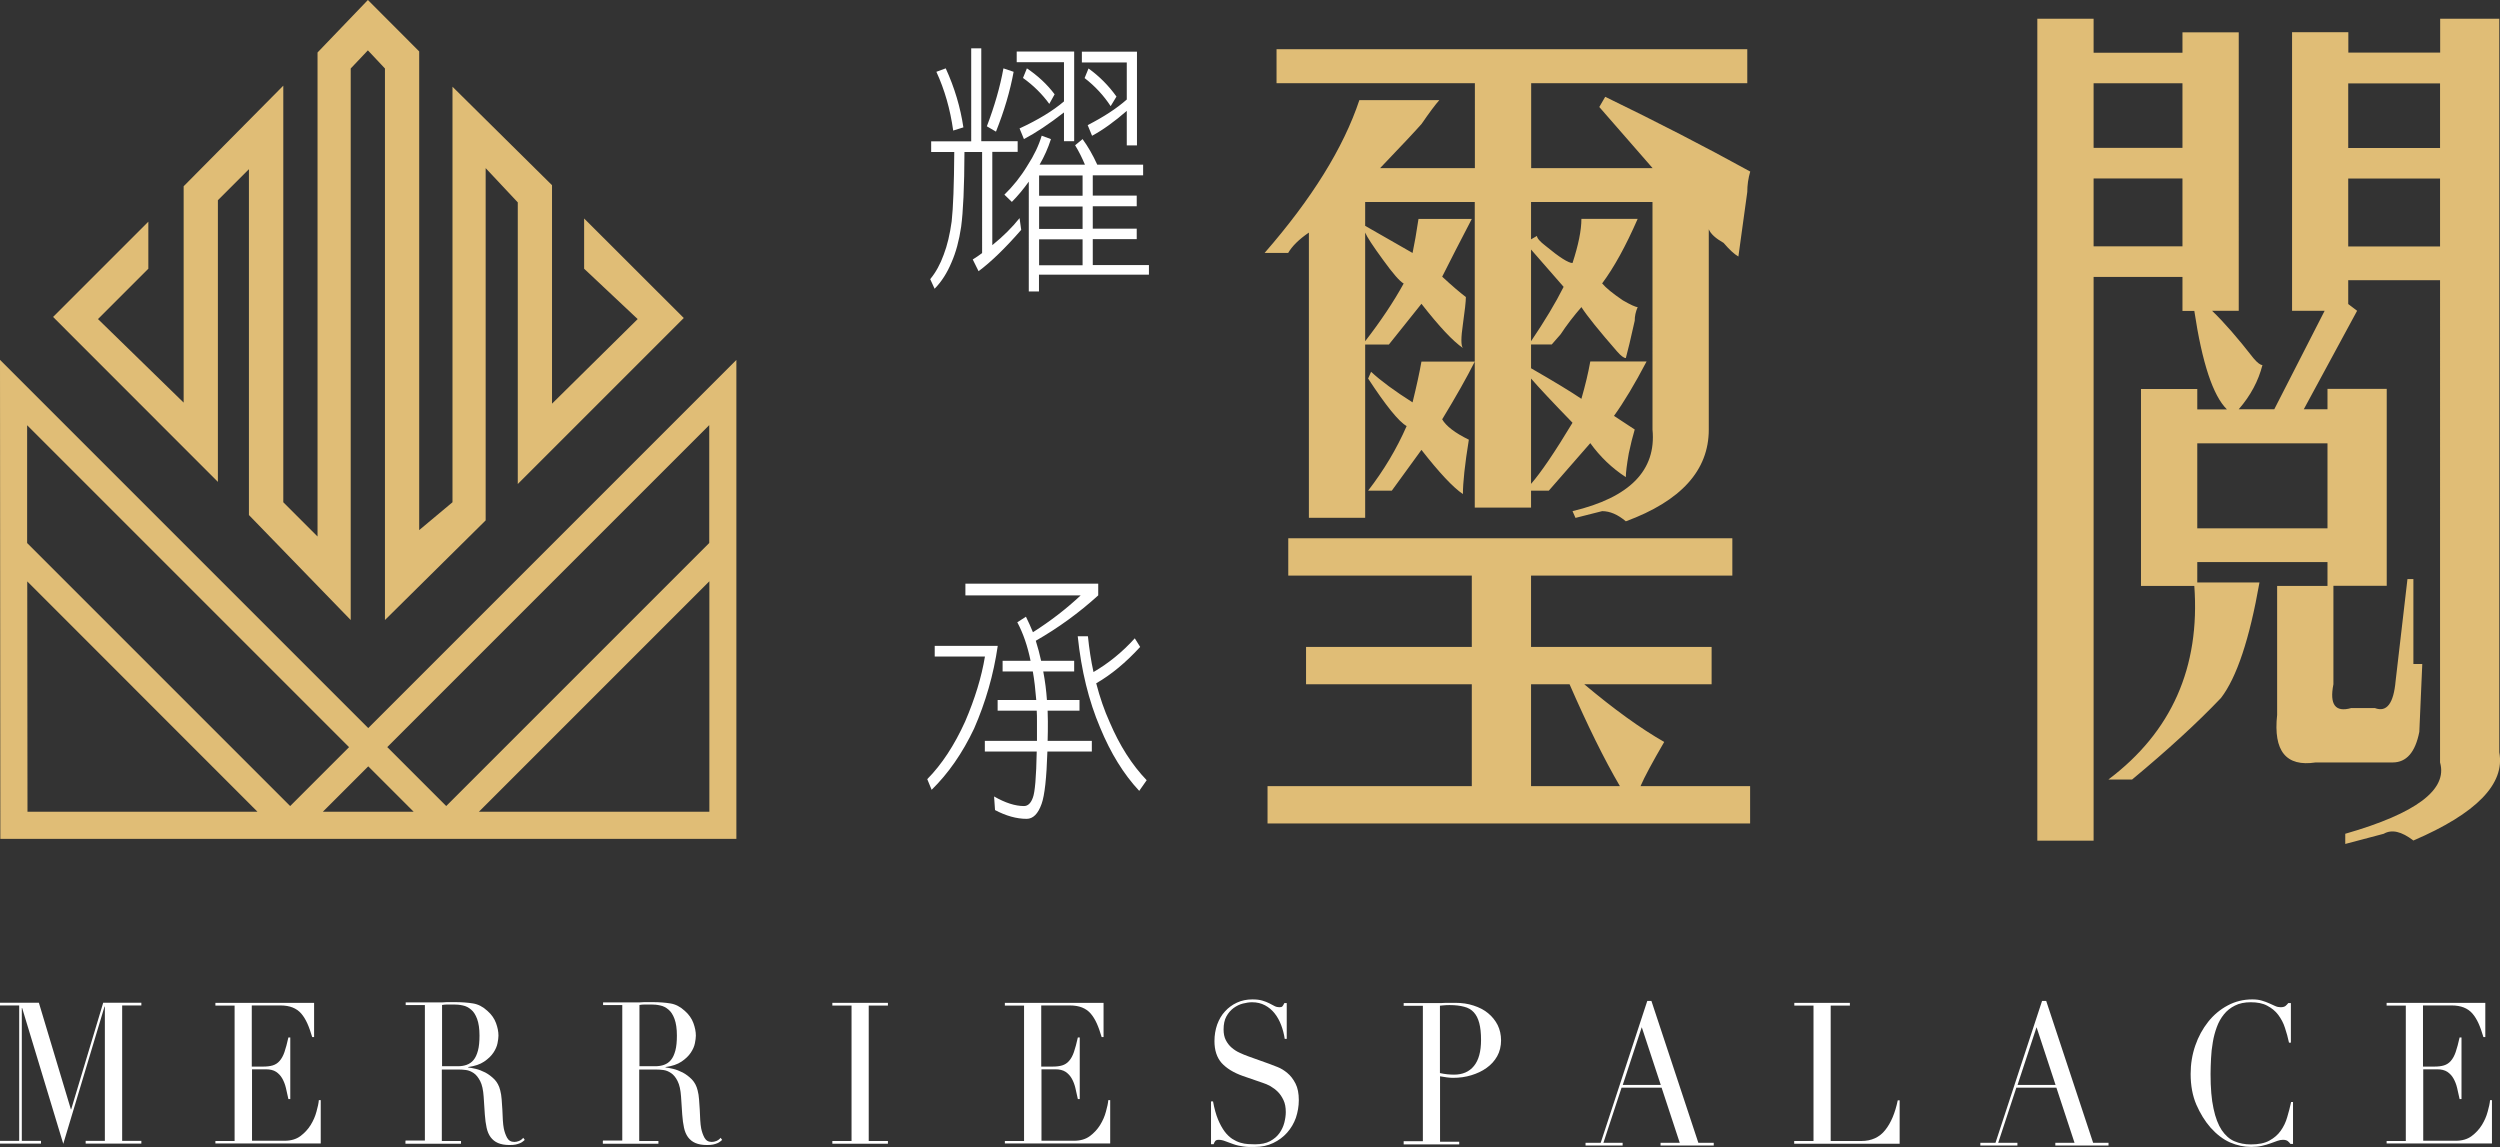 <?xml version="1.0" encoding="UTF-8"?>
<svg id="_圖層_2" data-name="圖層 2" xmlns="http://www.w3.org/2000/svg" viewBox="0 0 211 96.81">
  <rect x="0" y="0" width="211" height="96.81" fill="#333333" stroke="none"/>
  <defs>
    <style>
      .cls-1 {
        fill: #fff;
      }

      .cls-2 {
        fill: #e0bd76;
      }
    </style>
  </defs>
  <g id="_圖層_4" data-name="圖層 4">
    <g>
      <g>
        <polygon class="cls-2" points="12.52 18.71 12.52 22.68 8.27 26.93 15.5 33.98 15.5 15.72 23.91 7.23 23.91 42.39 26.8 45.28 26.8 4.43 31.05 0 35.38 4.34 35.38 44.74 38.19 42.39 38.19 7.32 46.59 15.63 46.59 34.07 53.82 26.93 49.3 22.68 49.3 18.44 57.71 26.84 43.7 40.85 43.7 17.08 40.99 14.19 40.99 43.92 32.49 52.33 32.49 5.78 31.05 4.25 29.6 5.78 29.6 52.33 21.01 43.47 21.01 14.28 18.39 16.9 18.39 40.67 4.48 26.75 12.52 18.71"/>
        <path class="cls-2" d="M.03,70.79L0,30.37l31.08,31.08,31.07-31.07v40.42H.03Zm40.39-2.28h19.45v-19.45l-19.45,19.45Zm-13.18,0h7.67l-3.83-3.83-3.83,3.83Zm-24.93,0H21.73L2.3,49.07l.02,19.43Zm30.38-5.45l4.97,4.97,22.2-22.2v-9.95l-27.18,27.18ZM2.3,45.84l22.19,22.19,4.97-4.97L2.29,35.89v9.96Z"/>
      </g>
      <path class="cls-2" d="M108.73,21.35h-2c4-4.59,6.66-8.88,8-12.9h6.75c-.34,.38-.84,1.05-1.5,2.01-.5,.57-1.67,1.82-3.5,3.73h8V7.02h-16.74v-2.87h39.73v2.87h-18.24v7.17h10.25c-1.5-1.72-3-3.44-4.5-5.16l.5-.86c4.33,2.1,8.41,4.2,12.24,6.31-.17,.57-.25,1.15-.25,1.72-.34,2.49-.59,4.3-.75,5.45-.34-.19-.75-.57-1.25-1.15-.67-.38-1.09-.76-1.25-1.15v16.91c0,3.44-2.34,6.02-7,7.74-.67-.57-1.34-.86-2-.86l-2.25,.57-.25-.57c4.83-1.15,7.08-3.44,6.75-6.88V17.05h-10.25v3.15l.5-.29c0,.19,.25,.48,.75,.86,1.16,.96,1.91,1.43,2.25,1.43,.5-1.53,.75-2.77,.75-3.73h4.75c-1,2.29-2,4.11-3,5.45,.33,.39,.91,.86,1.75,1.43,.66,.38,1.08,.57,1.25,.57-.17,.38-.25,.77-.25,1.15-.34,1.53-.59,2.58-.75,3.15-.17,0-.42-.19-.75-.57-1.5-1.72-2.5-2.96-3-3.73-.67,.77-1.25,1.53-1.75,2.29l-.75,.86h-1.75v2.01c2,1.15,3.41,2.01,4.25,2.58,.33-1.15,.58-2.19,.75-3.15h4.75c-1,1.91-1.92,3.44-2.75,4.59l1.75,1.15c-.17,.57-.34,1.25-.5,2.01-.17,.96-.25,1.63-.25,2.01-1.17-.76-2.17-1.72-3-2.87-1.17,1.34-2.33,2.68-3.5,4.01h-1.5v1.43h-4.75V17.05h-9.25v2.01c1.33,.77,2.66,1.53,4,2.29,.16-.76,.33-1.72,.5-2.87h4.5c-1,1.91-1.83,3.54-2.5,4.87,.83,.77,1.5,1.34,2,1.72,0,.38-.09,1.15-.25,2.29-.17,1.15-.17,1.82,0,2.01-.84-.57-2-1.81-3.5-3.73l-2.75,3.44h-2v14.62h-4.75V19.63c-.84,.57-1.42,1.15-1.75,1.72Zm37.48,24.08v3.15h-16.99v6.02h15.24v3.15h-10.75c2.5,2.1,4.75,3.73,6.75,4.87-1,1.72-1.67,2.96-2,3.73h9.25v3.15h-40.73v-3.15h17.24v-8.6h-13.99v-3.15h13.99v-6.02h-15.49v-3.15h37.48Zm-30.99-25.8v9.17c1.33-1.72,2.41-3.34,3.25-4.87-.34-.19-.92-.86-1.75-2.01-.84-1.15-1.34-1.91-1.5-2.29Zm4.75,10.89h4.5c-.67,1.34-1.59,2.96-2.75,4.87,.33,.57,1.08,1.15,2.25,1.72-.34,2.1-.5,3.63-.5,4.59-.84-.57-2-1.81-3.5-3.73l-2.5,3.44h-2c1.33-1.72,2.41-3.53,3.25-5.45-.67-.38-1.75-1.72-3.25-4.01l.25-.57c.83,.77,2,1.63,3.5,2.58,.33-1.34,.58-2.48,.75-3.44Zm9.25-9.46v7.74c1.16-1.72,2.08-3.25,2.75-4.59l-2.75-3.15Zm0,10.89v8.89c.83-.95,2-2.67,3.5-5.16-1.67-1.72-2.83-2.96-3.5-3.73Zm3.25,25.8h-3.25v8.6h7.5c-1.34-2.29-2.75-5.16-4.25-8.6ZM205.94,1.58h5V63.49c.5,2.67-1.92,5.16-7.25,7.45-1-.77-1.83-.96-2.5-.57l-3.25,.86v-.86c6-1.72,8.66-3.73,8-6.02V23.65h-7.75v2.01l.75,.57-4.5,8.31h2v-1.72h5v16.62h-4.5v8.31c-.34,1.72,.16,2.39,1.5,2.01h2c1,.38,1.58-.38,1.75-2.29l1-8.6h.5v7.17h.75l-.25,5.73c-.34,1.72-1.08,2.58-2.25,2.58h-6.5c-2.5,.38-3.58-.96-3.25-4.01v-10.89h4.25v-2.01h-10.99v1.72h5.25c-.84,4.78-1.92,8.02-3.25,9.75-2,2.1-4.5,4.39-7.5,6.88h-2c5.33-4.01,7.75-9.46,7.25-16.34h-4.5v-16.62h4.75v1.72h2.5c-1.17-1.15-2.09-3.91-2.75-8.31h-1v-2.87h-7.5v47.58h-4.75V1.58h4.75v2.87h7.5v-1.72h4.75V26.23h-2.25c1,.96,2.16,2.29,3.5,4.01,.33,.39,.58,.57,.75,.57-.34,1.34-1,2.58-2,3.73h3l4.25-8.31h-2.75V2.72h4.75v1.72h7.75V1.58Zm-21.74,5.45h-7.5v5.45h7.5V7.02Zm-7.5,8.03v5.73h7.5v-5.73h-7.5Zm8.75,22.36v7.17h10.99v-7.17h-10.99Zm20.49-30.38h-7.75v5.45h7.75V7.02Zm-7.75,8.03v5.73h7.75v-5.73h-7.75Z"/>
      <path class="cls-1" d="M0,96.29H1.62v-11.43H0v-.23H3.28l2.7,8.99h.03l2.7-8.99h3.22v.23h-1.62v11.43h1.62v.23H7.23v-.23h1.62v-11.33h-.03l-3.48,11.58-3.47-11.46h-.03v11.21h1.62v.23H0v-.23Z"/>
      <path class="cls-1" d="M18.18,96.3h1.62v-11.43h-1.62v-.23h8.33v2.89h-.16c-.13-.43-.26-.82-.41-1.15-.15-.33-.32-.61-.52-.84-.2-.23-.45-.4-.73-.51-.28-.11-.62-.17-1.02-.17h-2.42v5.16h.95c.32,0,.59-.03,.82-.1,.22-.07,.42-.19,.58-.38,.16-.18,.3-.43,.41-.75,.11-.32,.22-.73,.33-1.23h.16v5.2h-.16c-.07-.32-.14-.63-.21-.94-.07-.3-.18-.57-.31-.8-.13-.23-.31-.42-.52-.56-.22-.14-.5-.21-.85-.21h-1.18v6.03h2.75c.53,0,.98-.13,1.33-.39,.35-.26,.64-.57,.87-.94,.22-.36,.39-.74,.49-1.13,.11-.39,.18-.71,.2-.97h.16v3.66h-8.89v-.23Z"/>
      <path class="cls-1" d="M34.24,96.26h1.62v-11.43h-1.62v-.23h2.77c.12,0,.23,0,.35,0,.12,0,.23-.01,.35-.02,.12,0,.23,0,.35,0,.12,0,.23,0,.35,0,.57,0,1.08,.04,1.51,.11,.44,.07,.84,.28,1.22,.63,.34,.3,.58,.64,.72,1.02,.14,.38,.21,.73,.21,1.07,0,.17-.03,.38-.08,.64-.05,.26-.17,.53-.35,.8-.18,.27-.44,.52-.78,.75-.34,.23-.79,.38-1.35,.46v.03c.16,.02,.37,.06,.63,.12,.27,.06,.54,.17,.82,.31,.28,.15,.53,.34,.77,.58,.23,.24,.4,.55,.49,.93,.06,.22,.1,.48,.12,.76,.02,.28,.04,.58,.06,.88,.01,.3,.03,.59,.04,.87,.02,.28,.04,.51,.08,.7,.06,.29,.15,.55,.28,.79,.13,.23,.33,.35,.61,.35,.13,0,.26-.03,.39-.08,.14-.06,.26-.14,.36-.27l.13,.18s-.11,.09-.17,.14c-.06,.05-.14,.1-.24,.14-.1,.04-.22,.08-.36,.11-.14,.03-.31,.04-.52,.04-.39,0-.71-.06-.97-.17-.26-.11-.46-.28-.62-.49-.16-.22-.27-.48-.34-.8-.07-.32-.12-.69-.15-1.11l-.1-1.52c-.04-.56-.13-.99-.29-1.3-.16-.31-.34-.54-.55-.68-.21-.14-.42-.23-.65-.26-.22-.03-.42-.04-.58-.04h-1.46v6.03h1.62v.23h-4.69v-.23Zm3.07-6.27h1.34c.27,0,.52-.04,.74-.12,.22-.08,.42-.21,.58-.41,.16-.19,.28-.46,.37-.79,.09-.33,.13-.76,.13-1.27,0-.58-.07-1.04-.2-1.4-.13-.35-.3-.62-.51-.79-.21-.18-.44-.3-.7-.35-.26-.06-.51-.08-.76-.08-.18,0-.35,0-.53,0-.18,0-.33,.02-.46,.04v5.16Z"/>
      <path class="cls-1" d="M50.9,96.26h1.62v-11.43h-1.62v-.23h2.77c.12,0,.23,0,.35,0,.12,0,.23-.01,.35-.02,.12,0,.23,0,.35,0,.12,0,.23,0,.35,0,.57,0,1.08,.04,1.51,.11,.44,.07,.84,.28,1.22,.63,.34,.3,.58,.64,.72,1.02,.14,.38,.21,.73,.21,1.07,0,.17-.03,.38-.08,.64-.05,.26-.17,.53-.35,.8-.18,.27-.44,.52-.78,.75-.34,.23-.79,.38-1.35,.46v.03c.16,.02,.37,.06,.63,.12,.27,.06,.54,.17,.82,.31,.28,.15,.53,.34,.77,.58,.23,.24,.4,.55,.49,.93,.06,.22,.1,.48,.12,.76,.02,.28,.04,.58,.06,.88,.01,.3,.03,.59,.04,.87,.02,.28,.04,.51,.08,.7,.06,.29,.15,.55,.28,.79,.13,.23,.33,.35,.61,.35,.13,0,.26-.03,.39-.08,.14-.06,.26-.14,.36-.27l.13,.18s-.11,.09-.17,.14c-.06,.05-.14,.1-.24,.14-.1,.04-.22,.08-.36,.11-.14,.03-.31,.04-.52,.04-.39,0-.71-.06-.97-.17-.26-.11-.46-.28-.62-.49-.16-.22-.27-.48-.34-.8-.07-.32-.12-.69-.15-1.11l-.1-1.52c-.04-.56-.13-.99-.29-1.3-.15-.31-.34-.54-.55-.68-.21-.14-.42-.23-.65-.26-.22-.03-.42-.04-.58-.04h-1.46v6.03h1.62v.23h-4.69v-.23Zm3.07-6.27h1.34c.27,0,.52-.04,.74-.12,.22-.08,.42-.21,.58-.41,.16-.19,.28-.46,.37-.79,.09-.33,.13-.76,.13-1.27,0-.58-.07-1.04-.2-1.4-.13-.35-.3-.62-.51-.79-.21-.18-.44-.3-.7-.35-.26-.06-.51-.08-.76-.08-.18,0-.35,0-.53,0-.18,0-.33,.02-.46,.04v5.16Z"/>
      <path class="cls-1" d="M70.25,96.3h1.62v-11.43h-1.62v-.23h4.69v.23h-1.62v11.43h1.62v.23h-4.69v-.23Z"/>
      <path class="cls-1" d="M84.81,96.3h1.62v-11.43h-1.62v-.23h8.33v2.89h-.16c-.13-.43-.26-.82-.41-1.15-.15-.33-.32-.61-.52-.84-.2-.23-.45-.4-.73-.51-.28-.11-.62-.17-1.02-.17h-2.42v5.16h.95c.32,0,.59-.03,.82-.1,.22-.07,.42-.19,.58-.38,.16-.18,.3-.43,.41-.75,.11-.32,.22-.73,.33-1.23h.16v5.2h-.16c-.07-.32-.14-.63-.21-.94-.07-.3-.18-.57-.31-.8-.13-.23-.31-.42-.52-.56-.22-.14-.5-.21-.85-.21h-1.18v6.03h2.75c.53,0,.98-.13,1.33-.39,.35-.26,.64-.57,.87-.94,.22-.36,.39-.74,.49-1.13,.11-.39,.18-.71,.2-.97h.16v3.66h-8.89v-.23Z"/>
      <path class="cls-1" d="M102.22,92.96h.16c.11,.6,.25,1.11,.42,1.52,.17,.41,.36,.75,.56,1.02,.2,.27,.42,.47,.64,.62,.22,.14,.45,.25,.68,.32,.23,.07,.45,.11,.66,.12,.21,.01,.41,.02,.59,.02,.51,0,.94-.09,1.27-.27,.33-.18,.59-.4,.79-.68,.19-.27,.33-.57,.41-.89,.08-.32,.12-.61,.12-.88,0-.39-.06-.73-.19-1-.13-.28-.29-.52-.48-.71s-.41-.35-.63-.48c-.23-.12-.44-.22-.65-.28l-1.68-.58c-.79-.28-1.38-.65-1.79-1.1-.4-.46-.6-1.07-.6-1.84,0-.5,.08-.97,.23-1.4,.16-.43,.37-.8,.66-1.11,.28-.31,.62-.56,1.01-.74,.39-.18,.82-.27,1.29-.27,.34,0,.62,.03,.85,.1,.23,.07,.42,.14,.59,.23,.16,.08,.31,.16,.44,.23,.13,.07,.27,.1,.4,.1,.13,0,.21-.02,.25-.06,.04-.04,.11-.14,.18-.29h.2v3.02h-.17c-.06-.4-.16-.79-.3-1.16s-.32-.7-.55-.99c-.22-.28-.49-.51-.81-.68-.32-.17-.68-.26-1.1-.26-.23,0-.49,.04-.77,.11-.28,.07-.54,.2-.79,.38-.24,.18-.44,.41-.6,.7s-.24,.66-.24,1.1c0,.36,.06,.66,.19,.91s.29,.46,.49,.63c.2,.17,.42,.32,.67,.43,.25,.12,.5,.22,.75,.31l1.76,.63c.18,.07,.42,.16,.7,.27,.28,.11,.56,.28,.82,.5,.27,.22,.5,.52,.69,.89,.19,.37,.28,.84,.28,1.4,0,.52-.09,1.02-.25,1.5-.17,.47-.42,.89-.74,1.25-.32,.36-.71,.65-1.17,.87-.46,.22-.97,.33-1.54,.33-.2,0-.38,0-.54,0-.15,0-.3-.02-.44-.04-.14-.02-.27-.05-.41-.07-.14-.03-.29-.07-.45-.13-.19-.07-.4-.14-.63-.23-.22-.09-.42-.13-.58-.13-.15,0-.24,.03-.3,.1-.05,.07-.1,.15-.14,.27h-.22v-3.59Z"/>
      <path class="cls-1" d="M118.47,96.32h1.62v-11.43h-1.62v-.23h2.74c.14,0,.27,0,.41,0,.14,0,.27-.01,.41-.02,.13,0,.27,0,.4,0,.13,0,.27,0,.4,0,.55,0,1.06,.07,1.54,.23,.47,.15,.88,.36,1.22,.64,.34,.28,.61,.61,.81,1,.19,.39,.29,.82,.29,1.3s-.11,.95-.33,1.34c-.22,.39-.52,.72-.89,.98-.37,.27-.8,.47-1.29,.62-.49,.15-1,.22-1.54,.22-.14,0-.31-.01-.53-.04-.21-.03-.4-.06-.57-.09v5.52h1.62v.23h-4.69v-.23Zm3.07-5.75c.2,.04,.4,.08,.61,.1,.21,.02,.4,.03,.57,.03,.72,0,1.28-.24,1.68-.73s.6-1.22,.6-2.2c0-.57-.05-1.04-.15-1.42-.1-.38-.25-.68-.46-.91-.21-.23-.48-.39-.82-.47-.33-.09-.73-.14-1.2-.14-.18,0-.35,0-.5,.02-.15,.01-.26,.02-.34,.03v5.68Z"/>
      <path class="cls-1" d="M133.82,96.45h1.28l3.93-11.97h.35l3.96,11.97h1.3v.23h-4.49v-.23h1.62l-1.53-4.65h-3.38l-1.53,4.65h1.62v.23h-3.13v-.23Zm4.74-9.74l-1.6,4.86h3.21l-1.6-4.86Z"/>
      <path class="cls-1" d="M151.44,96.3h1.62v-11.43h-1.62v-.23h4.69v.23h-1.62v11.43h2.59c.85,0,1.53-.31,2.01-.92,.49-.61,.84-1.45,1.06-2.51h.16v3.66h-8.9v-.23Z"/>
      <path class="cls-1" d="M167.14,96.45h1.28l3.93-11.97h.35l3.96,11.97h1.3v.23h-4.49v-.23h1.62l-1.53-4.65h-3.38l-1.53,4.65h1.62v.23h-3.13v-.23Zm4.74-9.74l-1.6,4.86h3.21l-1.6-4.86Z"/>
      <path class="cls-1" d="M193.54,96.55h-.22c-.07-.09-.15-.17-.23-.24-.09-.07-.22-.11-.41-.11-.15,0-.3,.03-.47,.09-.17,.06-.37,.13-.58,.21-.22,.08-.46,.15-.73,.21-.27,.06-.57,.09-.9,.09-.61,0-1.21-.13-1.79-.38-.58-.26-1.12-.67-1.64-1.25-.48-.55-.87-1.19-1.2-1.94-.32-.75-.48-1.61-.48-2.59,0-.84,.13-1.63,.39-2.39,.26-.76,.63-1.43,1.09-2.01,.46-.58,1.01-1.04,1.65-1.38,.63-.34,1.32-.51,2.07-.51,.3,0,.57,.03,.8,.1,.23,.07,.44,.14,.63,.23s.35,.16,.51,.23c.15,.07,.31,.1,.45,.1,.2,0,.33-.04,.42-.11,.08-.07,.16-.15,.23-.24h.22v3.34h-.16c-.09-.42-.2-.84-.34-1.25-.13-.41-.33-.78-.57-1.1-.24-.32-.55-.57-.93-.77-.37-.2-.84-.29-1.39-.29-.51,0-.96,.09-1.33,.28-.37,.18-.68,.43-.93,.74-.25,.31-.45,.66-.6,1.07-.15,.41-.27,.84-.34,1.29-.08,.45-.13,.91-.15,1.37-.02,.46-.04,.9-.04,1.31,0,1.17,.08,2.14,.25,2.91,.16,.77,.4,1.38,.69,1.82,.3,.44,.65,.76,1.07,.94,.42,.18,.88,.27,1.38,.27,.65,0,1.17-.1,1.57-.32s.72-.49,.96-.83c.24-.34,.43-.72,.55-1.15,.13-.43,.24-.86,.33-1.28h.16v3.56Z"/>
      <path class="cls-1" d="M201.43,96.3h1.62v-11.43h-1.62v-.23h8.33v2.89h-.16c-.13-.43-.26-.82-.41-1.15-.15-.33-.32-.61-.52-.84-.2-.23-.45-.4-.73-.51-.28-.11-.62-.17-1.02-.17h-2.42v5.16h.95c.32,0,.59-.03,.82-.1,.22-.07,.42-.19,.58-.38,.16-.18,.3-.43,.41-.75,.11-.32,.22-.73,.33-1.23h.16v5.2h-.16c-.07-.32-.14-.63-.21-.94-.07-.3-.18-.57-.31-.8-.13-.23-.31-.42-.52-.56-.22-.14-.5-.21-.85-.21h-1.18v6.03h2.75c.53,0,.98-.13,1.33-.39,.35-.26,.64-.57,.87-.94,.22-.36,.39-.74,.49-1.13,.11-.39,.18-.71,.2-.97h.16v3.66h-8.89v-.23Z"/>
      <path class="cls-1" d="M81.96,4.08h.86v7.84h3.07v.9h-2.14v7.87c.92-.74,1.68-1.5,2.3-2.28l.14,.99c-1.35,1.55-2.55,2.71-3.6,3.49l-.49-.99c.29-.18,.55-.36,.79-.54V12.83h-1.49c-.01,2.96-.11,5.06-.28,6.31-.17,1.16-.44,2.16-.81,3-.37,.89-.84,1.63-1.43,2.23l-.37-.81c.47-.57,.85-1.26,1.14-2.07,.3-.78,.52-1.71,.67-2.8,.13-1.16,.2-3.11,.22-5.86h-1.95v-.9h3.38V4.08Zm-2.14,1.69c.75,1.64,1.24,3.3,1.49,4.98l-.86,.27c-.25-1.79-.72-3.44-1.42-4.96l.79-.29Zm4.87,0l.86,.29c-.3,1.64-.8,3.32-1.49,5.05l-.77-.45c.65-1.71,1.12-3.34,1.4-4.89Zm3.22,5.68l.79,.29c-.24,.75-.56,1.47-.96,2.16h3.83c-.24-.57-.51-1.12-.83-1.64l.63-.52c.46,.63,.87,1.35,1.24,2.16h3.87v.9h-4.25v1.71h3.71v.9h-3.71v1.89h3.71v.88h-3.71v2.19h4.74v.81h-9.28v1.42h-.86V15.33c-.46,.64-.94,1.22-1.43,1.71l-.63-.61c.73-.71,1.38-1.52,1.93-2.43,.58-.89,.98-1.74,1.22-2.55Zm-2.1-7.1h4.85v7.57h-.86v-2.43c-1.26,.98-2.39,1.73-3.38,2.25l-.37-.9c1.56-.72,2.81-1.48,3.75-2.28v-3.31h-3.99v-.9Zm.86,1.42c.92,.62,1.7,1.34,2.34,2.19l-.45,.81c-.6-.83-1.34-1.56-2.22-2.19l.33-.81Zm4.7,10.75v-1.71h-3.67v1.71h3.67Zm0,2.8v-1.89h-3.67v1.89h3.67Zm-3.67,3.07h3.67v-2.19h-3.67v2.19Zm3.6-18.03h4.66v7.91h-.86v-2.91c-1.07,.93-2.05,1.63-2.93,2.1l-.37-.9c1.35-.69,2.45-1.41,3.3-2.16v-3.13h-3.79v-.9Zm.57,1.42c.92,.66,1.7,1.45,2.36,2.37l-.49,.81c-.59-.9-1.32-1.69-2.2-2.37l.33-.81Z"/>
      <path class="cls-1" d="M78.88,54.51h5.33c-.35,2.42-1.02,4.75-2,6.99-.98,2.07-2.18,3.79-3.58,5.16l-.37-.9c1.22-1.23,2.29-2.86,3.2-4.87,.82-1.91,1.38-3.73,1.67-5.48h-4.24v-.9Zm2.59-5.25h11.22v.99c-1.62,1.47-3.38,2.75-5.27,3.83,.18,.57,.33,1.13,.45,1.69h2.79v.9h-2.61c.16,.84,.26,1.65,.31,2.41h2.75v.9h-2.69c.01,.33,.02,.63,.02,.9,0,.59,0,1.13-.02,1.65h3.73v.9h-3.75c-.07,2.23-.23,3.7-.49,4.42-.3,.84-.72,1.26-1.26,1.26-.85,0-1.74-.25-2.67-.74l-.08-1.15c.94,.54,1.78,.81,2.52,.81,.33,0,.58-.23,.75-.7,.18-.45,.29-1.75,.33-3.9h-4.38v-.9h4.4v-1.65c0-.32,0-.62-.02-.9h-3.3v-.9h3.26c-.07-.87-.16-1.68-.29-2.41h-2.55v-.9h2.36c-.25-1.23-.62-2.31-1.12-3.25l.73-.47c.21,.43,.41,.87,.59,1.31,1.51-.96,2.85-2,4.03-3.11h-9.73v-.99Zm14.31,4.62l.45,.72c-1.21,1.32-2.44,2.34-3.71,3.07,.31,1.2,.69,2.3,1.14,3.29,.84,1.97,1.88,3.6,3.12,4.89l-.63,.9c-1.31-1.4-2.41-3.18-3.3-5.34-.96-2.25-1.59-4.82-1.89-7.71h.86c.11,1.07,.26,2.07,.47,3.02,1.27-.74,2.43-1.68,3.48-2.84Z"/>
    </g>
  </g>
</svg>